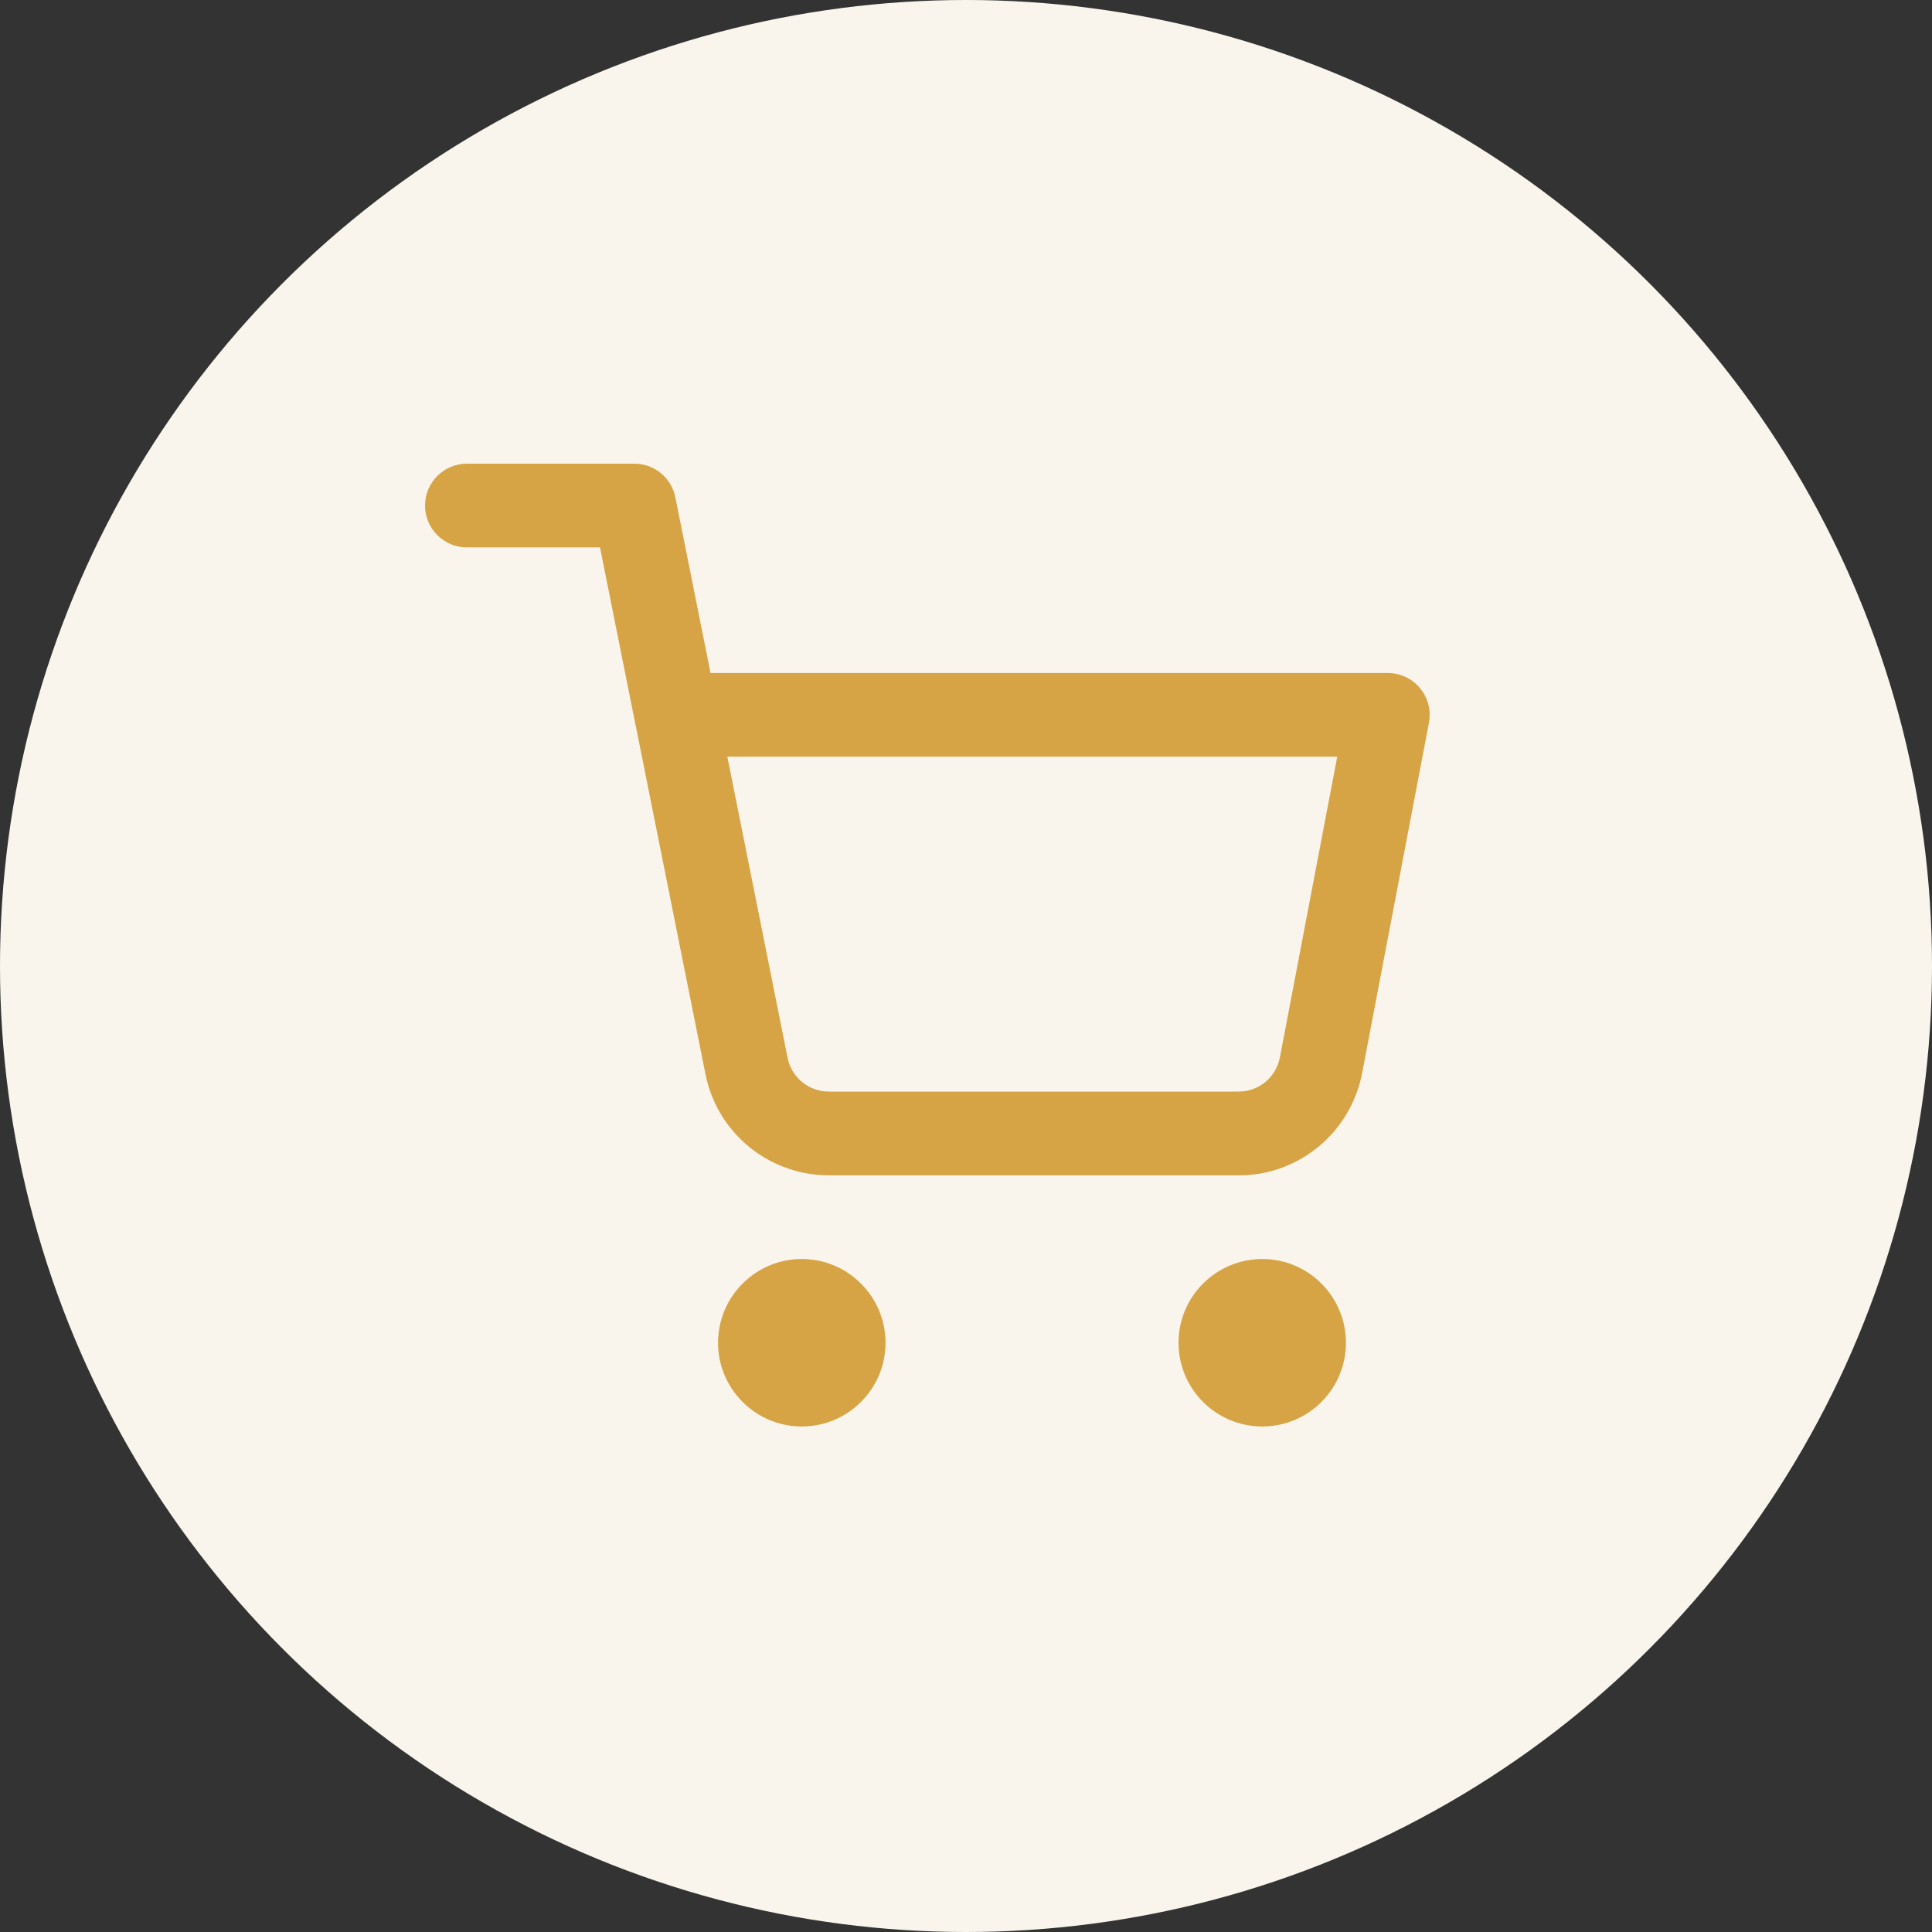<?xml version="1.0" encoding="UTF-8"?>
<svg viewBox="0 0 32 32" version="1.1" xmlns="http://www.w3.org/2000/svg" xmlns:xlink="http://www.w3.org/1999/xlink">
    <rect x="0" y="0" width="32" height="32" fill="#333333" stroke="none"/>
    <title>shopping-active</title>
    <g id="Symbols" stroke="none" stroke-width="1" fill="none" fill-rule="evenodd">
        <g id="shopping-active">
            <circle id="Oval" fill="#FAF5EC" cx="16" cy="16" r="16"></circle>
            <g id="shopping-cart" transform="translate(7.04, 7.68)" fill="#D6A444" fill-rule="nonzero">
                <path d="M7.627,14.56 C7.627,14.177 7.471,13.83 7.22,13.58 C6.97,13.329 6.623,13.173 6.24,13.173 C5.857,13.173 5.51,13.329 5.26,13.58 C5.009,13.83 4.853,14.177 4.853,14.56 C4.853,14.943 5.009,15.29 5.26,15.541 C5.51,15.791 5.857,15.947 6.24,15.947 C6.623,15.947 6.97,15.791 7.22,15.541 C7.471,15.29 7.627,14.943 7.627,14.56 Z M15.253,14.56 C15.253,14.177 15.097,13.83 14.847,13.58 C14.597,13.329 14.25,13.173 13.867,13.173 C13.484,13.173 13.137,13.329 12.886,13.58 C12.636,13.83 12.48,14.177 12.48,14.56 C12.48,14.943 12.636,15.29 12.886,15.541 C13.137,15.791 13.484,15.947 13.867,15.947 C14.25,15.947 14.597,15.791 14.847,15.541 C15.097,15.29 15.253,14.943 15.253,14.56 Z M5.007,4.853 L15.109,4.853 L14.158,9.839 C14.126,9.997 14.043,10.134 13.928,10.233 C13.803,10.341 13.641,10.404 13.451,10.4 L6.702,10.4 C6.541,10.402 6.389,10.351 6.268,10.259 C6.136,10.16 6.04,10.016 6.005,9.841 L5.007,4.853 Z M0.693,1.387 L2.898,1.387 L3.486,4.326 C3.561,4.629 3.834,4.853 4.16,4.853 L5.007,4.853 L4.729,3.467 L4.16,3.467 C3.777,3.467 3.467,3.777 3.467,4.16 C3.467,4.197 3.469,4.233 3.475,4.268 C3.478,4.287 3.482,4.307 3.487,4.326 L4.645,10.113 C4.749,10.634 5.041,11.072 5.436,11.369 C5.797,11.64 6.247,11.794 6.721,11.787 L13.451,11.787 C13.969,11.797 14.46,11.606 14.834,11.283 C15.177,10.987 15.422,10.58 15.517,10.116 L16.628,4.29 C16.699,3.914 16.453,3.551 16.076,3.479 C16.031,3.47 15.986,3.466 15.947,3.467 L4.729,3.467 L4.146,0.557 C4.081,0.237 3.802,0 3.467,0 L0.693,0 C0.311,0 0,0.311 0,0.693 C0,1.076 0.311,1.387 0.693,1.387 Z" id="Shape"></path>
            </g>
        </g>
    </g>
</svg>